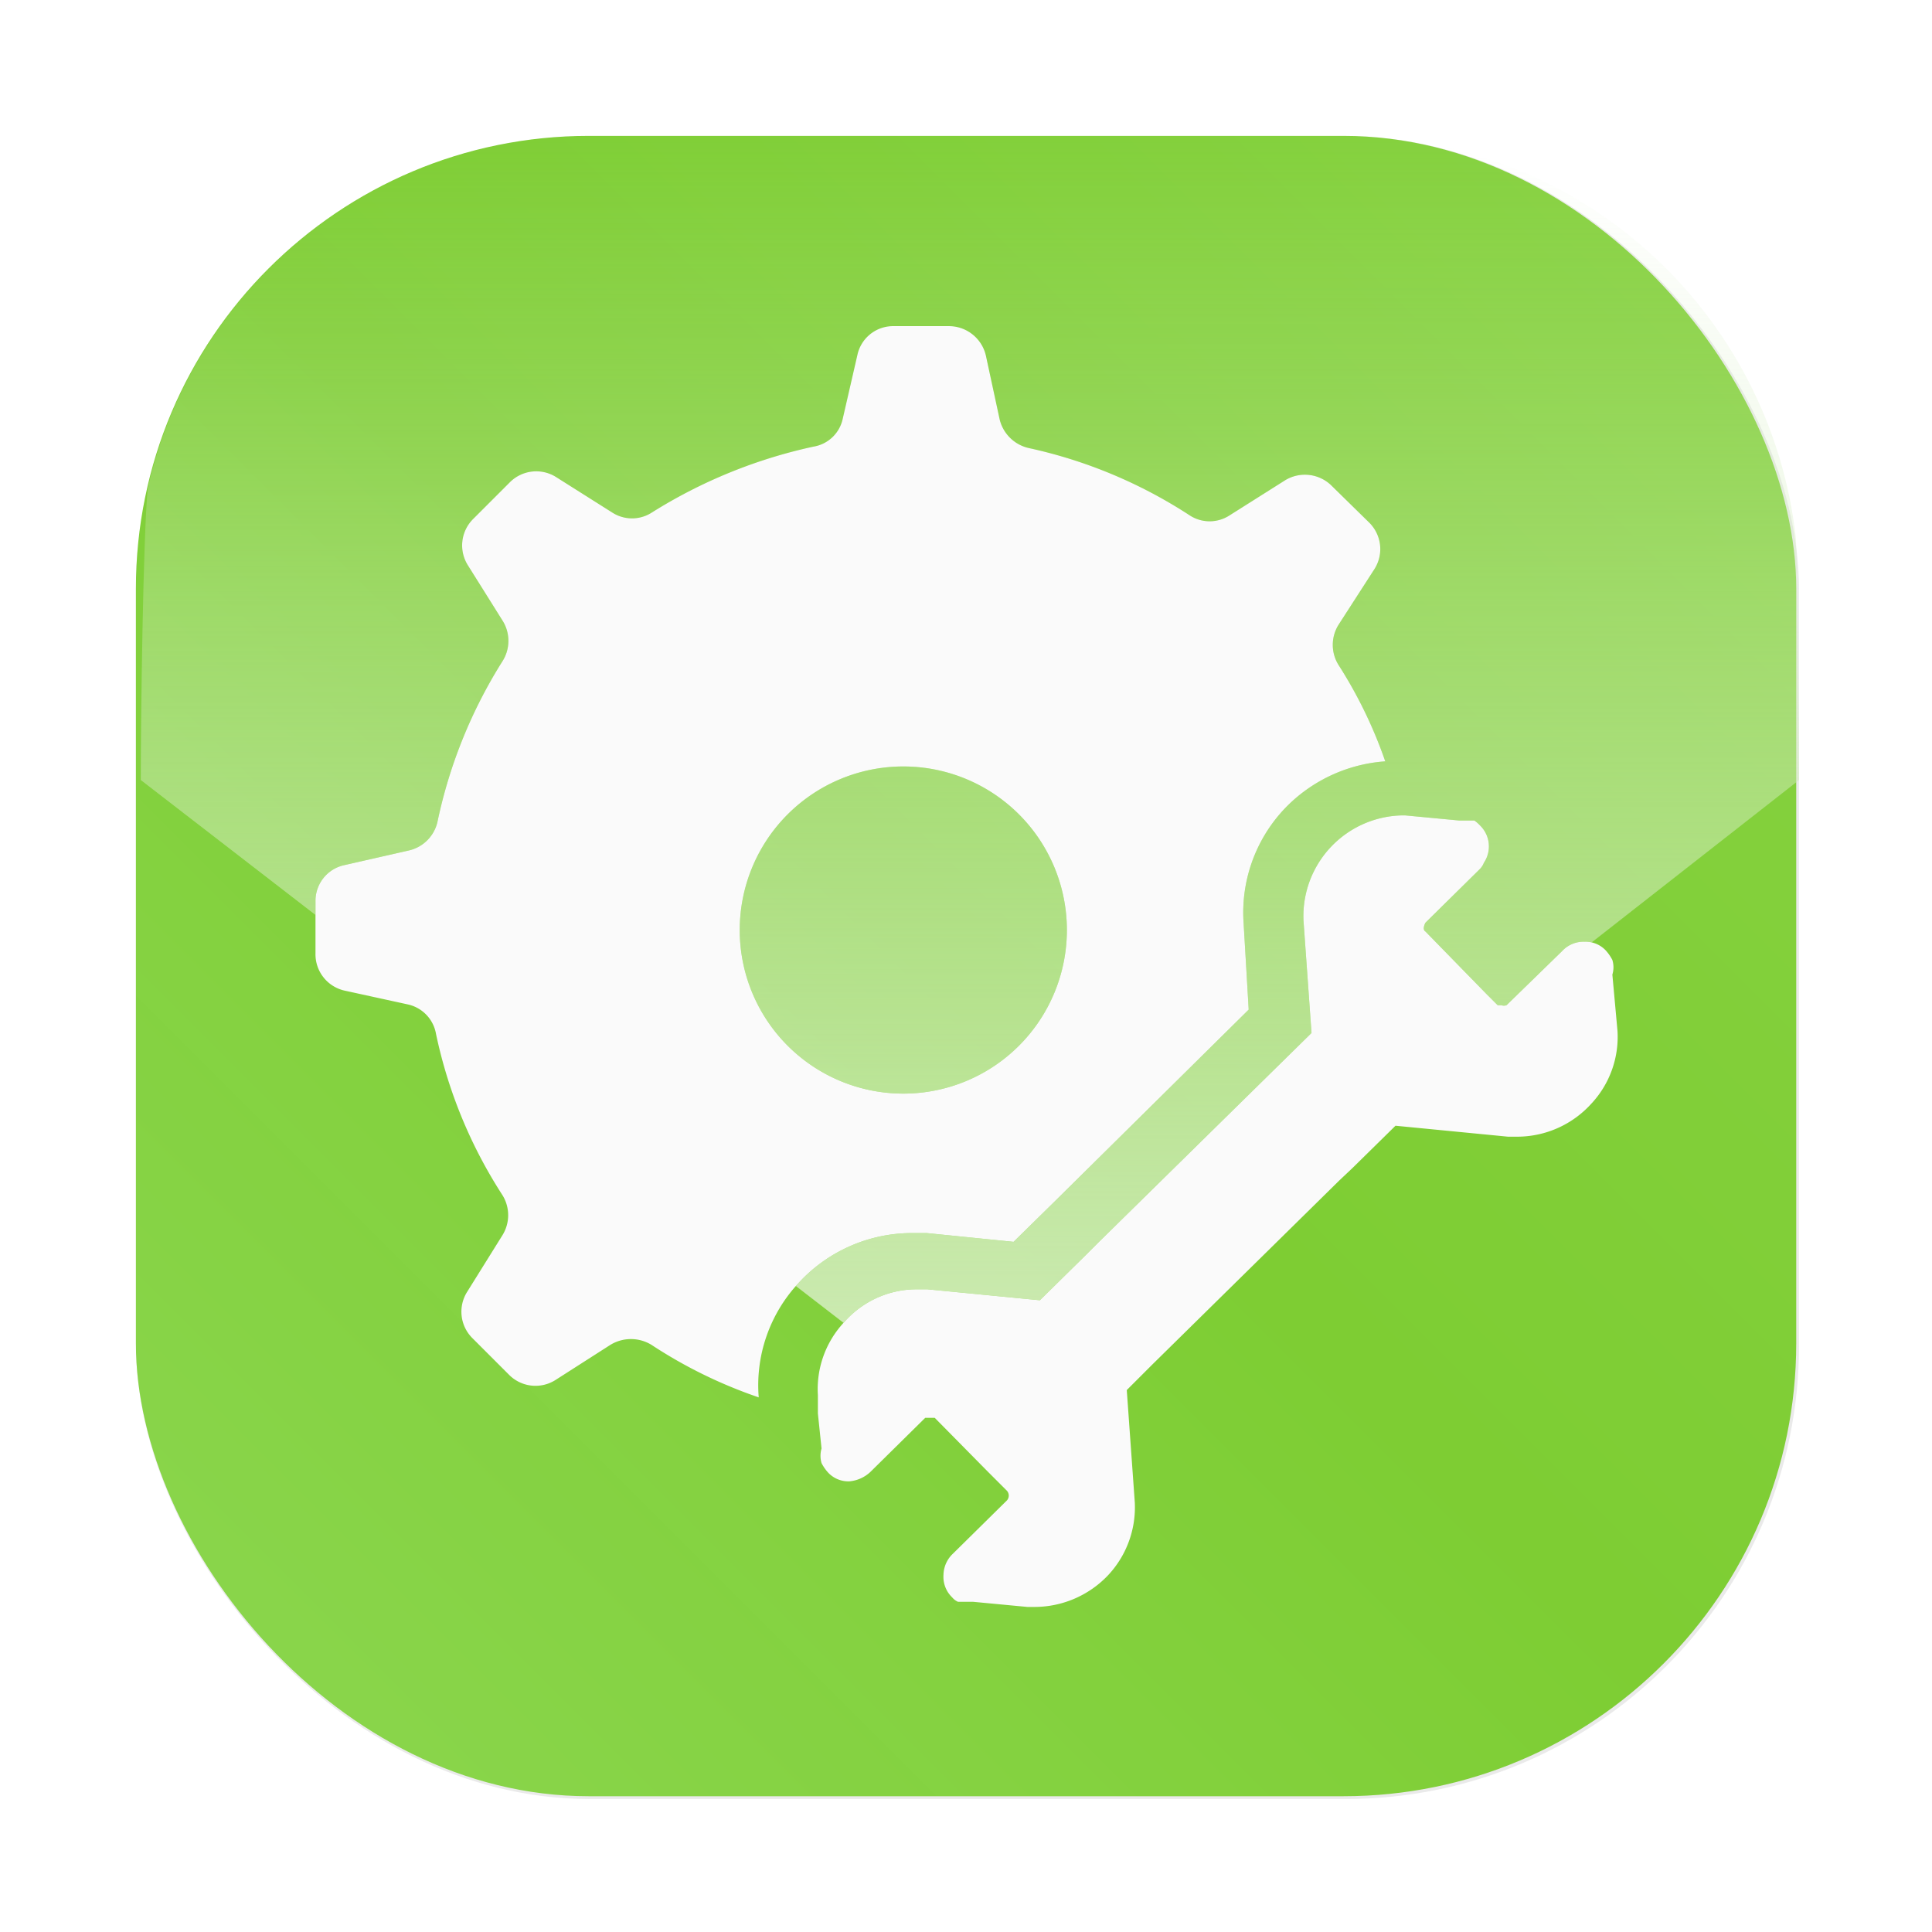 <?xml version="1.0" encoding="UTF-8" standalone="no"?>
<svg
   xmlns:dc="http://purl.org/dc/elements/1.1/"
   xmlns:cc="http://creativecommons.org/ns#"
   xmlns:rdf="http://www.w3.org/1999/02/22-rdf-syntax-ns#"
   xmlns:svg="http://www.w3.org/2000/svg"
   xmlns="http://www.w3.org/2000/svg"
   xmlns:xlink="http://www.w3.org/1999/xlink"
   xmlns:sodipodi="http://sodipodi.sourceforge.net/DTD/sodipodi-0.dtd"
   xmlns:inkscape="http://www.inkscape.org/namespaces/inkscape"
   width="64"
   height="64"
   version="1.1"
   viewBox="0 0 16.933 16.933"
   id="svg54"
   sodipodi:docname="applications-utilities.svg"
   inkscape:version="1.0.1 (3bc2e813f5, 2020-09-07)">
  <sodipodi:namedview
     pagecolor="#ffffff"
     bordercolor="#666666"
     borderopacity="1"
     objecttolerance="10"
     gridtolerance="10"
     guidetolerance="10"
     inkscape:pageopacity="0"
     inkscape:pageshadow="2"
     inkscape:window-width="1920"
     inkscape:window-height="1004"
     id="namedview56"
     showgrid="false"
     inkscape:zoom="3.2460938"
     inkscape:cx="-84.305471"
     inkscape:cy="76.039726"
     inkscape:window-x="0"
     inkscape:window-y="0"
     inkscape:window-maximized="1"
     inkscape:current-layer="svg54" />
  <defs
     id="defs24">
    <style
       type="text/css"
       id="style4" />
    <filter
       id="filter948"
       x="-.036"
       y="-.036"
       width="1.071"
       height="1.073"
       color-interpolation-filters="sRGB">
      <feGaussianBlur
         stdDeviation="15.435"
         id="feGaussianBlur6" />
    </filter>
    <filter
       id="filter2761"
       x="-.024"
       y="-.024"
       width="1.048"
       height="1.048"
       color-interpolation-filters="sRGB">
      <feGaussianBlur
         stdDeviation="0.146"
         id="feGaussianBlur9" />
    </filter>
    <linearGradient
       id="linearGradient4673"
       x1="1.257"
       x2="15.644"
       y1="15.429"
       y2="1.108"
       gradientTransform="translate(-4.075,-2.006)"
       gradientUnits="userSpaceOnUse">
      <stop
         stop-color="#8cd750"
         offset="0"
         id="stop12" />
      <stop
         stop-color="#7dcd32"
         offset=".477"
         id="stop14" />
      <stop
         stop-color="#87d241"
         offset="1"
         id="stop16" />
    </linearGradient>
    <linearGradient
       id="linearGradient2134"
       x1="32.153"
       x2="32.153"
       y1="46.593"
       y2="4.094"
       gradientTransform="matrix(1,0,0,1,0.112,0.531)"
       gradientUnits="userSpaceOnUse">
      <stop
         stop-color="#d1ecba"
         offset="0"
         id="stop19" />
      <stop
         stop-color="#d1ecba"
         stop-opacity="0"
         offset="1"
         id="stop21" />
    </linearGradient>
    <style
       id="style4-6"
       type="text/css" />
    <filter
       color-interpolation-filters="sRGB"
       height="1.048"
       width="1.048"
       y="-.024"
       x="-.024"
       id="filter2761-7">
      <feGaussianBlur
         id="feGaussianBlur6-53"
         stdDeviation="0.146" />
    </filter>
    <linearGradient
       gradientUnits="userSpaceOnUse"
       gradientTransform="matrix(3.78,0,0,3.78,101.69,7.582)"
       y2="1.108"
       y1="15.429"
       x2="15.644"
       x1="1.257"
       id="linearGradient4673-5">
      <stop
         id="stop9"
         offset="0"
         stop-color="#8cd750" />
      <stop
         id="stop11"
         offset=".477"
         stop-color="#7dcd32" />
      <stop
         id="stop13"
         offset="1"
         stop-color="#87d241" />
    </linearGradient>
    <style
       id="style4-7"
       type="text/css" />
    <filter
       color-interpolation-filters="sRGB"
       height="1.048"
       width="1.048"
       y="-.024"
       x="-.024"
       id="filter2761-53">
      <feGaussianBlur
         id="feGaussianBlur6-5"
         stdDeviation="0.146" />
    </filter>
    <linearGradient
       id="linearGradient1057">
      <stop
         id="stop4"
         offset="0"
         stop-color="#fff" />
      <stop
         id="stop6"
         offset="1"
         stop-opacity="0"
         stop-color="#fff" />
    </linearGradient>
    <linearGradient
       gradientUnits="userSpaceOnUse"
       gradientTransform="matrix(1.562,0,0,1.562,0.406,-5.189)"
       y2="52.847"
       y1="27.545"
       x2="34.999"
       x1="34.999"
       id="linearGradient982">
      <stop
         id="stop9-6"
         offset="0"
         stop-color="#32b4ff" />
      <stop
         id="stop11-7"
         offset="1"
         stop-color="#3287ff" />
    </linearGradient>
    <style
       id="style14"
       type="text/css" />
    <style
       id="style16"
       type="text/css" />
    <linearGradient
       gradientUnits="userSpaceOnUse"
       gradientTransform="matrix(1.562,0,0,1.562,-9.225,1.323)"
       y2="43.681"
       y1="18.052"
       x2="21.314"
       x1="21.314"
       id="linearGradient1047">
      <stop
         id="stop18"
         offset="0"
         stop-color="#14dc78" />
      <stop
         id="stop20"
         offset="1"
         stop-color="#14a03c" />
    </linearGradient>
    <linearGradient
       gradientUnits="userSpaceOnUse"
       gradientTransform="matrix(1.562,0,0,1.562,-8.107,-10.908)"
       y2="37.368"
       y1="12.316"
       x2="41.729"
       x1="41.729"
       id="linearGradient1049">
      <stop
         id="stop23"
         offset="0"
         stop-color="#ff3c64" />
      <stop
         id="stop25"
         offset="1"
         stop-color="#ff4628" />
    </linearGradient>
    <linearGradient
       xlink:href="#linearGradient1057"
       gradientUnits="userSpaceOnUse"
       gradientTransform="matrix(1,0,0,1.227,0.206,-10.975)"
       y2="39.768"
       y1="32.234"
       x2="34.427"
       x1="34.427"
       id="linearGradient1059" />
    <linearGradient
       xlink:href="#linearGradient1057"
       gradientUnits="userSpaceOnUse"
       gradientTransform="matrix(1,0,0,1.227,-12.55,-19.793)"
       y2="39.768"
       y1="32.234"
       x2="34.427"
       x1="34.427"
       id="linearGradient1063" />
    <linearGradient
       xlink:href="#linearGradient1057"
       gradientUnits="userSpaceOnUse"
       gradientTransform="matrix(1,0,0,1.227,5.755,-25.761)"
       y2="39.768"
       y1="32.234"
       x2="34.427"
       x1="34.427"
       id="linearGradient1067" />
    <filter
       color-interpolation-filters="sRGB"
       height="1.048"
       width="1.048"
       y="-.024"
       x="-.024"
       id="filter2761-5">
      <feGaussianBlur
         id="feGaussianBlur31"
         stdDeviation="0.146" />
    </filter>
    <linearGradient
       gradientUnits="userSpaceOnUse"
       gradientTransform="matrix(3.78,0,0,3.78,72.406,0.531)"
       y2="1.17"
       y1="15.576"
       x2="15.65"
       x1="1.331"
       id="linearGradient1024">
      <stop
         id="stop34"
         offset="0"
         stop-color="#dddfe1" />
      <stop
         id="stop36"
         offset="1"
         stop-opacity=".996"
         stop-color="#f3f4f6" />
    </linearGradient>
    <filter
       color-interpolation-filters="sRGB"
       height="1.048"
       width="1.048"
       y="-.024"
       x="-.024"
       id="filter2761-3">
      <feGaussianBlur
         id="feGaussianBlur2"
         stdDeviation="0.146" />
    </filter>
    <linearGradient
       gradientUnits="userSpaceOnUse"
       gradientTransform="translate(0 -.074)"
       y2="1.17"
       y1="15.576"
       x2="15.65"
       x1="1.331"
       id="linearGradient1024-6">
      <stop
         id="stop5"
         offset="0"
         stop-color="#dddfe1" />
      <stop
         id="stop7"
         offset="1"
         stop-opacity=".996"
         stop-color="#f3f4f6" />
    </linearGradient>
    <filter
       inkscape:collect="always"
       style="color-interpolation-filters:sRGB"
       id="filter1057"
       x="-0.027"
       width="1.054"
       y="-0.027"
       height="1.054">
      <feGaussianBlur
         inkscape:collect="always"
         stdDeviation="0.619"
         id="feGaussianBlur1059" />
    </filter>
    <linearGradient
       inkscape:collect="always"
       xlink:href="#linearGradient1051"
       id="linearGradient1053"
       x1="-127"
       y1="60"
       x2="-72"
       y2="5"
       gradientUnits="userSpaceOnUse"
       gradientTransform="matrix(0.265,0,0,0.265,34.792,-0.135)" />
    <linearGradient
       inkscape:collect="always"
       id="linearGradient1051">
      <stop
         style="stop-color:#8cd750;stop-opacity:1"
         offset="0"
         id="stop1047" />
      <stop
         id="stop989"
         offset="0.496"
         style="stop-color:#7dcd32;stop-opacity:0.996" />
      <stop
         style="stop-color:#87d241;stop-opacity:0.996"
         offset="1"
         id="stop1049" />
    </linearGradient>
  </defs>
  <rect
     transform="scale(0.265)"
     style="opacity:0.3;fill:#141414;fill-opacity:1;stroke-width:2.744;stroke-linecap:round;filter:url(#filter1057)"
     id="rect1055"
     width="55"
     height="55"
     x="4.5"
     y="4.5"
     ry="15" />
  <rect
     ry="3.969"
     y="1.191"
     x="1.191"
     height="14.552"
     width="14.552"
     id="rect1045"
     style="fill:url(#linearGradient1053);fill-opacity:1;stroke-width:0.726;stroke-linecap:round" />
  <g
     transform="translate(-.027 .007)"
     fill="#5e4aa6"
     stroke-width=".265"
     id="g34">
    <circle
       cx="-330.35"
       cy="-328.38"
       r="0"
       id="circle26" />
    <circle
       cx="-312.11"
       cy="-326.25"
       r="0"
       id="circle28" />
    <circle
       cx="-306.02"
       cy="-333.07"
       r="0"
       id="circle30" />
    <circle
       cx="-308.84"
       cy="-326.01"
       r="0"
       id="circle32" />
  </g>
  <path
     id="path40"
     style="fill:url(#linearGradient2134)"
     d="M 19.5,4.5 C 12.347,4.5 6.406,9.461 4.887,16.141 4.732,17.764 4.656,23.725 4.656,25.798 L 32.264,47.123 59.5,25.8 V 25.671 c -0.002,-1.352 -0.041,-6.722 -0.104,-7.876 C 58.554,10.295 52.232,4.5 44.5,4.5 Z"
     transform="scale(0.265)"
     sodipodi:nodetypes="sccccccss" />
  <g
     transform="matrix(.011 0 0 .011 2.765 2.852)"
     fill="#80d03a"
     filter="url(#filter948)"
     id="g46">
    <path
       d="m852.37 347.35a360.73 360.73 0 0 0-37.236-76.8 30.255 30.255 0 0 1 0-32l28.509-44.218a29.673 29.673 0 0 0-4.073-37.236l-29.673-29.091a30.255 30.255 0 0 0-37.236-4.655l-44.218 27.927a29.091 29.091 0 0 1-32 0 383.42 383.42 0 0 0-128-53.527 30.836 30.836 0 0 1-23.273-22.691l-11.055-51.2a30.255 30.255 0 0 0-29.673-23.273h-43.636a29.091 29.091 0 0 0-29.091 23.273l-11.636 50.618a28.509 28.509 0 0 1-23.273 22.109 402.04 402.04 0 0 0-128.58 52.364 29.091 29.091 0 0 1-32 0l-44.218-27.927a29.673 29.673 0 0 0-37.236 4.073l-29.091 29.091a29.673 29.673 0 0 0-4.073 37.236l27.345 43.636a30.255 30.255 0 0 1 0 32.582 390.4 390.4 0 0 0-51.782 128 30.255 30.255 0 0 1-22.691 22.691l-51.2 11.636a29.091 29.091 0 0 0-23.273 29.091v41.309a29.673 29.673 0 0 0 23.273 29.673l50.618 11.055a29.091 29.091 0 0 1 22.109 23.273 380.51 380.51 0 0 0 52.945 128.58 30.255 30.255 0 0 1 0 32l-27.927 44.8a29.673 29.673 0 0 0 4.073 37.236l29.091 29.091a29.673 29.673 0 0 0 37.236 4.073l43.636-27.927a31.418 31.418 0 0 1 32.582 0 376.44 376.44 0 0 0 85.527 41.891 119.27 119.27 0 0 1 31.418-90.764 122.76 122.76 0 0 1 90.182-40.145h12.218l69.236 6.982 32.582-32 154.76-153.02-4.073-69.236a120.44 120.44 0 0 1 32.582-90.764 122.76 122.76 0 0 1 80.291-37.818zm-384 264.73a130.33 130.33 0 1 1 130.33-130.33 130.33 130.33 0 0 1-130.33 130.33z"
       p-id="20929"
       id="path42" />
    <path
       d="m1037.4 562.04a77.964 77.964 0 0 1-20.946 58.182 79.709 79.709 0 0 1-58.182 26.182h-8.145l-89.6-8.727-34.327 33.745-10.473 9.891-148.95 146.62-20.364 20.364 6.4 89.6a79.127 79.127 0 0 1-21.527 58.182 80.873 80.873 0 0 1-58.182 25.018h-5.818l-43.055-4.073h-12.218a12.218 12.218 0 0 1-4.655-3.491 22.691 22.691 0 0 1-6.982-18.036 23.855 23.855 0 0 1 7.564-16.873l43.055-42.473a5.818 5.818 0 0 0 0-7.564l-15.127-15.127-42.473-43.055h-7.564l-43.636 43.055a27.927 27.927 0 0 1-16.873 7.564 22.109 22.109 0 0 1-16.873-6.982 35.491 35.491 0 0 1-5.236-7.564 20.945 20.945 0 0 1 0-11.636l-2.909-27.927v-14.545a77.964 77.964 0 0 1 20.945-58.182 76.8 76.8 0 0 1 58.182-26.182h8.145l89.6 8.727 36.655-36.073 10.473-10.473 169.31-166.4-6.4-89.6a80.291 80.291 0 0 1 79.127-83.782h1.745l43.055 4.073h12.218a29.091 29.091 0 0 1 4.655 4.073 23.273 23.273 0 0 1 2.909 29.673 13.964 13.964 0 0 1-3.491 5.236l-43.055 42.473s-2.909 5.236 0 6.982l48.291 49.455 9.309 9.309h2.909a6.4 6.4 0 0 0 4.073 0l44.218-43.055a23.273 23.273 0 0 1 18.036-7.564 22.109 22.109 0 0 1 16.873 6.982 35.491 35.491 0 0 1 5.236 7.564 19.782 19.782 0 0 1 0 11.636z"
       p-id="20930"
       id="path44" />
  </g>
  <g
     transform="matrix(.011 0 0 .011 2.765 2.852)"
     fill="#fafafa"
     id="g52">
    <path
       d="m852.37 347.35a360.73 360.73 0 0 0-37.236-76.8 30.255 30.255 0 0 1 0-32l28.509-44.218a29.673 29.673 0 0 0-4.073-37.236l-29.673-29.091a30.255 30.255 0 0 0-37.236-4.655l-44.218 27.927a29.091 29.091 0 0 1-32 0 383.42 383.42 0 0 0-128-53.527 30.836 30.836 0 0 1-23.273-22.691l-11.055-51.2a30.255 30.255 0 0 0-29.673-23.273h-43.636a29.091 29.091 0 0 0-29.091 23.273l-11.636 50.618a28.509 28.509 0 0 1-23.273 22.109 402.04 402.04 0 0 0-128.58 52.364 29.091 29.091 0 0 1-32 0l-44.218-27.927a29.673 29.673 0 0 0-37.236 4.073l-29.091 29.091a29.673 29.673 0 0 0-4.073 37.236l27.345 43.636a30.255 30.255 0 0 1 0 32.582 390.4 390.4 0 0 0-51.782 128 30.255 30.255 0 0 1-22.691 22.691l-51.2 11.636a29.091 29.091 0 0 0-23.273 29.091v41.309a29.673 29.673 0 0 0 23.273 29.673l50.618 11.055a29.091 29.091 0 0 1 22.109 23.273 380.51 380.51 0 0 0 52.945 128.58 30.255 30.255 0 0 1 0 32l-27.927 44.8a29.673 29.673 0 0 0 4.073 37.236l29.091 29.091a29.673 29.673 0 0 0 37.236 4.073l43.636-27.927a31.418 31.418 0 0 1 32.582 0 376.44 376.44 0 0 0 85.527 41.891 119.27 119.27 0 0 1 31.418-90.764 122.76 122.76 0 0 1 90.182-40.145h12.218l69.236 6.982 32.582-32 154.76-153.02-4.073-69.236a120.44 120.44 0 0 1 32.582-90.764 122.76 122.76 0 0 1 80.291-37.818zm-384 264.73a130.33 130.33 0 1 1 130.33-130.33 130.33 130.33 0 0 1-130.33 130.33z"
       p-id="20929"
       id="path48" />
    <path
       d="m1037.4 562.04a77.964 77.964 0 0 1-20.946 58.182 79.709 79.709 0 0 1-58.182 26.182h-8.145l-89.6-8.727-34.327 33.745-10.473 9.891-148.95 146.62-20.364 20.364 6.4 89.6a79.127 79.127 0 0 1-21.527 58.182 80.873 80.873 0 0 1-58.182 25.018h-5.818l-43.055-4.073h-12.218a12.218 12.218 0 0 1-4.655-3.491 22.691 22.691 0 0 1-6.982-18.036 23.855 23.855 0 0 1 7.564-16.873l43.055-42.473a5.818 5.818 0 0 0 0-7.564l-15.127-15.127-42.473-43.055h-7.564l-43.636 43.055a27.927 27.927 0 0 1-16.873 7.564 22.109 22.109 0 0 1-16.873-6.982 35.491 35.491 0 0 1-5.236-7.564 20.945 20.945 0 0 1 0-11.636l-2.909-27.927v-14.545a77.964 77.964 0 0 1 20.945-58.182 76.8 76.8 0 0 1 58.182-26.182h8.145l89.6 8.727 36.655-36.073 10.473-10.473 169.31-166.4-6.4-89.6a80.291 80.291 0 0 1 79.127-83.782h1.745l43.055 4.073h12.218a29.091 29.091 0 0 1 4.655 4.073 23.273 23.273 0 0 1 2.909 29.673 13.964 13.964 0 0 1-3.491 5.236l-43.055 42.473s-2.909 5.236 0 6.982l48.291 49.455 9.309 9.309h2.909a6.4 6.4 0 0 0 4.073 0l44.218-43.055a23.273 23.273 0 0 1 18.036-7.564 22.109 22.109 0 0 1 16.873 6.982 35.491 35.491 0 0 1 5.236 7.564 19.782 19.782 0 0 1 0 11.636z"
       p-id="20930"
       id="path50" />
  </g>
  <g
     id="g32"
     stroke-width="0.265"
     fill="#5e4aa6"
     transform="translate(3.493,0.096)">
    <circle
       id="circle24"
       r="0"
       cy="-328.38"
       cx="-330.35" />
    <circle
       id="circle26-6"
       r="0"
       cy="-326.25"
       cx="-312.11" />
    <circle
       id="circle28-2"
       r="0"
       cy="-333.07"
       cx="-306.02" />
    <circle
       id="circle30-9"
       r="0"
       cy="-326.01"
       cx="-308.84" />
  </g>
  <g
     transform="translate(-14.623,0.096)"
     fill="#5e4aa6"
     stroke-width="0.265"
     id="g46-2">
    <circle
       cx="-330.35"
       cy="-328.38"
       r="0"
       id="circle38" />
    <circle
       cx="-312.11"
       cy="-326.25"
       r="0"
       id="circle40" />
    <circle
       cx="-306.02"
       cy="-333.07"
       r="0"
       id="circle42" />
    <circle
       cx="-308.84"
       cy="-326.01"
       r="0"
       id="circle44" />
  </g>
  <circle
     style="stroke-width:0.265"
     id="circle41"
     fill="#5e4aa6"
     r="0"
     cy="-330.276"
     cx="-353.18" />
  <circle
     style="stroke-width:0.265"
     id="circle43"
     fill-rule="evenodd"
     fill="#5e4aa6"
     r="0"
     cy="4.536"
     cx="-62.263" />
</svg>
